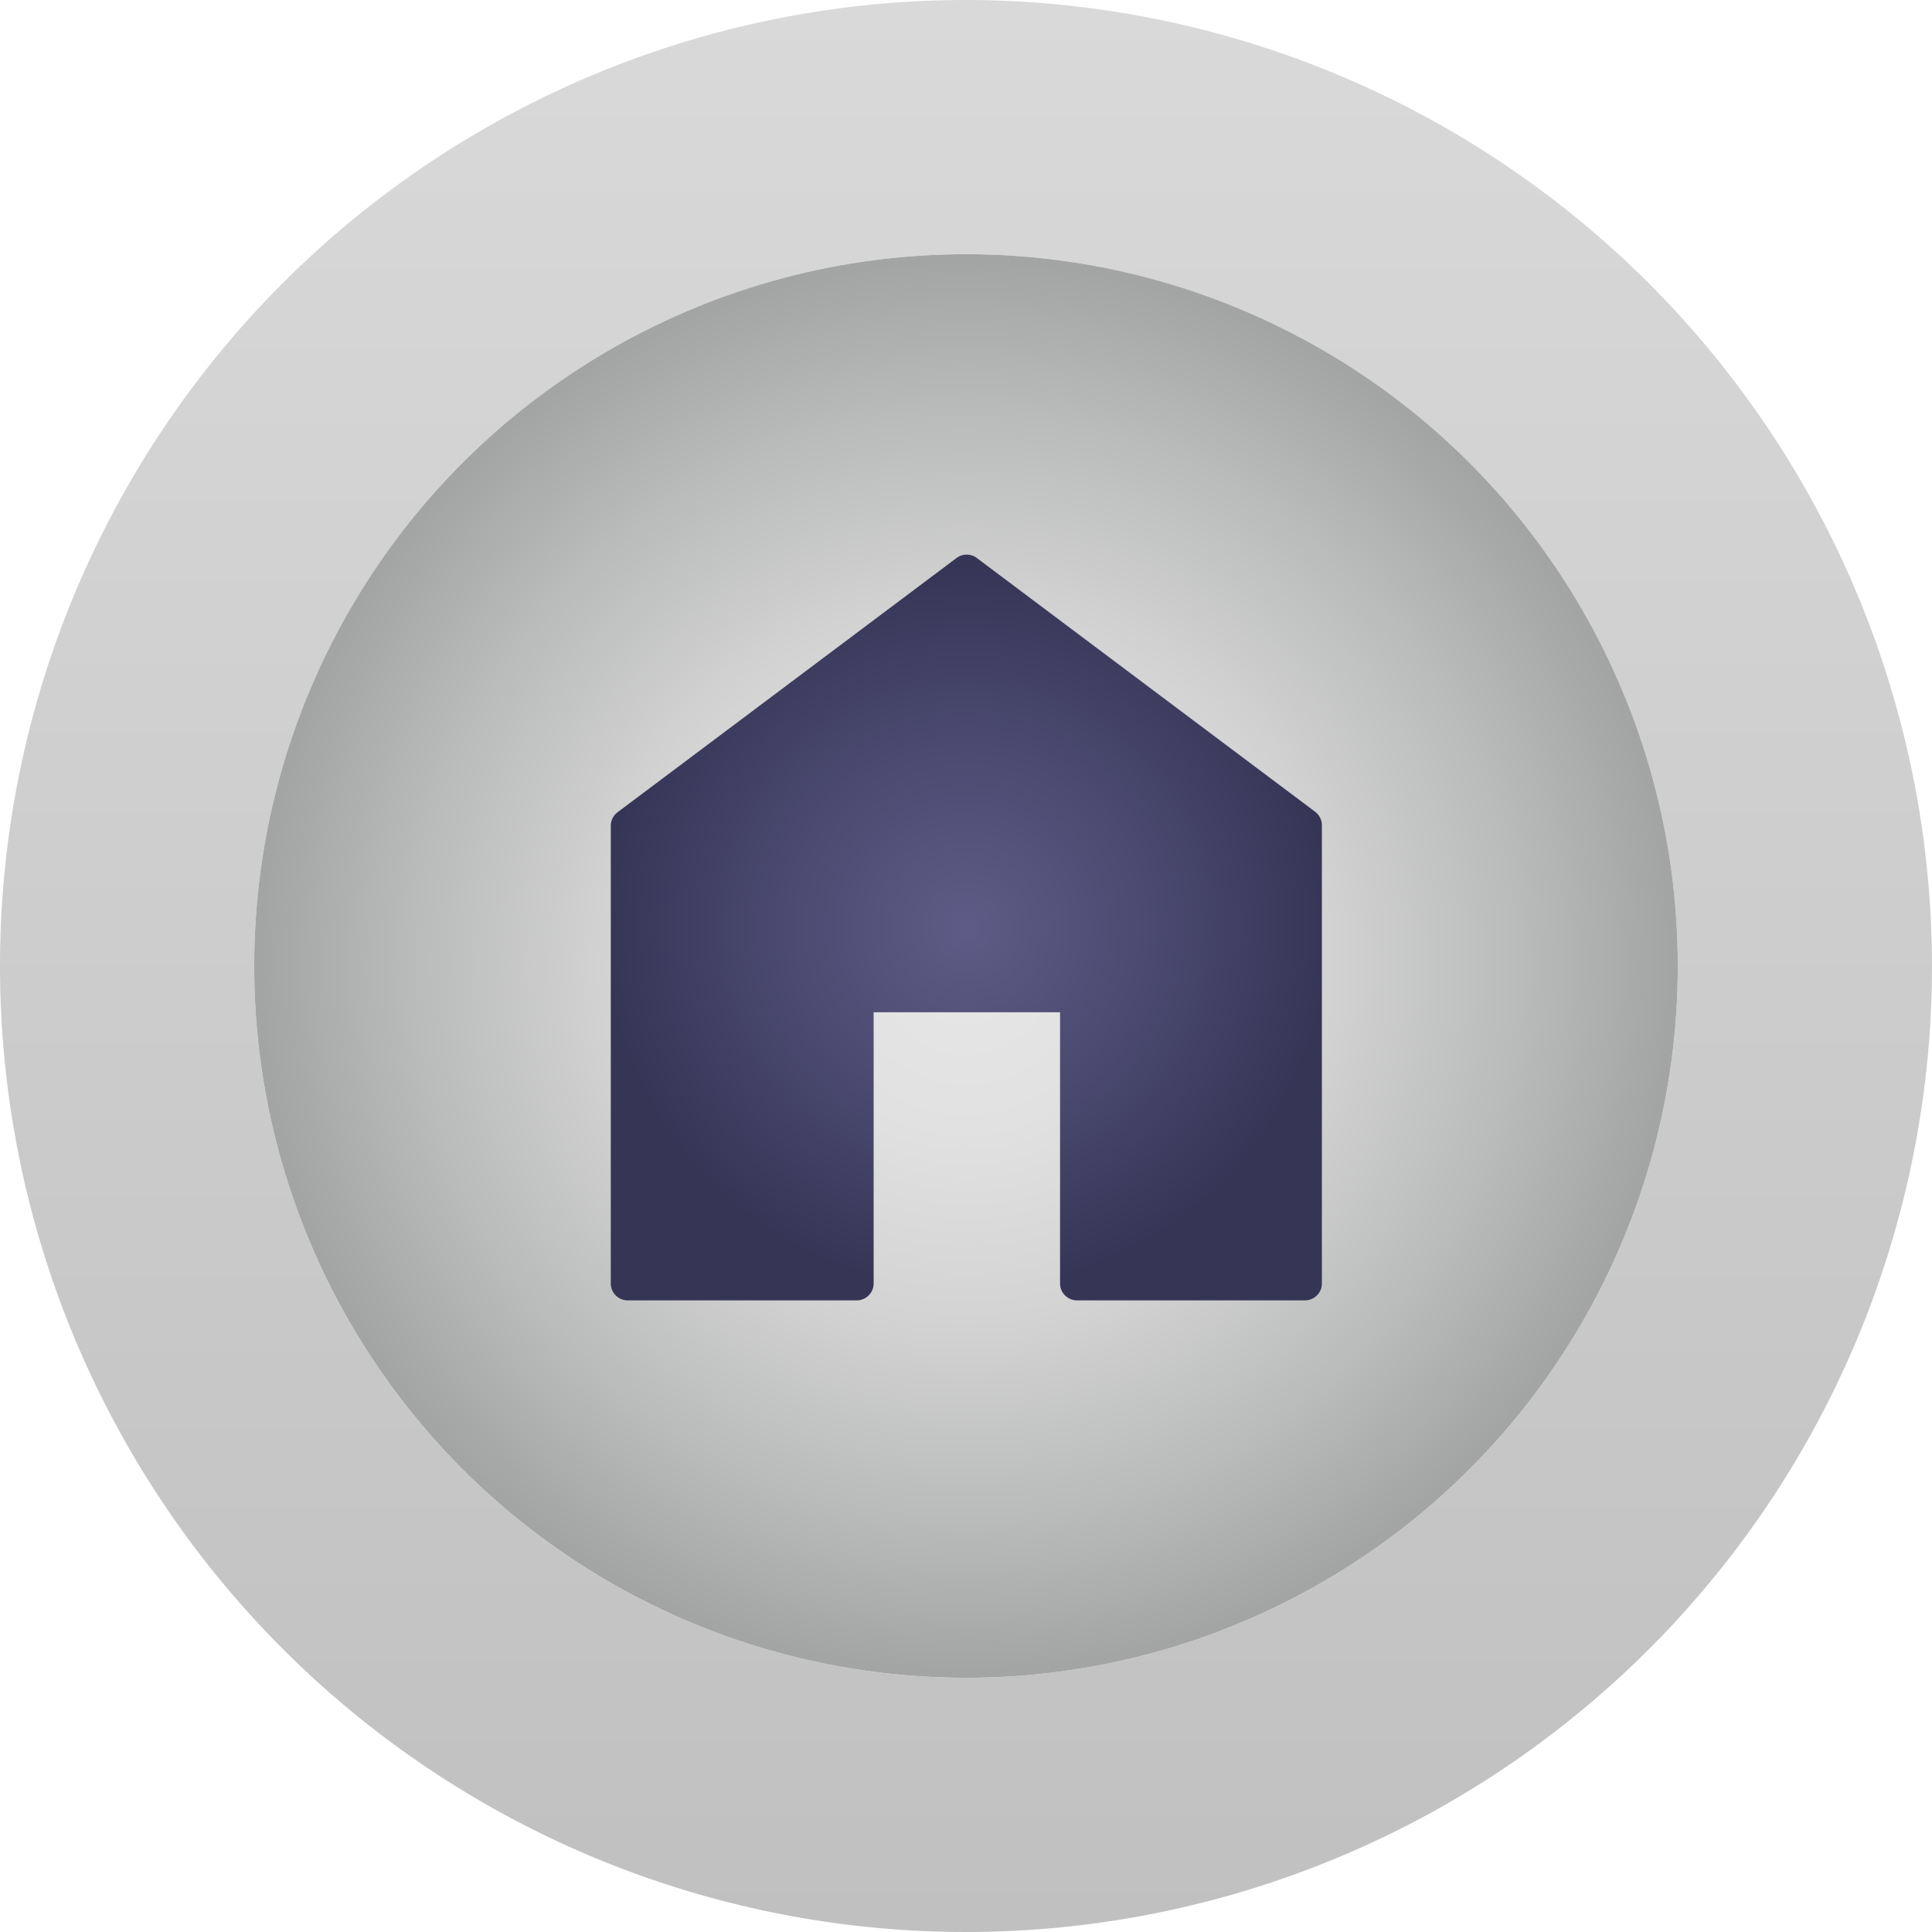 <svg xmlns="http://www.w3.org/2000/svg" xmlns:xlink="http://www.w3.org/1999/xlink" viewBox="0 0 114 114">
  <defs>
    <style>
      .cls-1 {
        fill: url(#linear-gradient);
      }

      .cls-2 {
        fill: url(#radial-gradient);
      }

      .cls-3 {
        fill: url(#radial-gradient-2);
      }
    </style>
    <linearGradient id="linear-gradient" x1="57" y1="114" x2="57" gradientUnits="userSpaceOnUse">
      <stop offset="0" stop-color="silver"/>
      <stop offset="1" stop-color="#d9d9d9"/>
    </linearGradient>
    <radialGradient id="radial-gradient" cx="57" cy="57" r="42" gradientUnits="userSpaceOnUse">
      <stop offset="0.02" stop-color="#e6e6e6"/>
      <stop offset="0.23" stop-color="#e1e1e1"/>
      <stop offset="0.5" stop-color="#d2d3d2"/>
      <stop offset="0.78" stop-color="#b9bbba"/>
      <stop offset="0.99" stop-color="#a3a5a4"/>
    </radialGradient>
    <radialGradient id="radial-gradient-2" cx="57.04" cy="54.69" r="21.46" gradientUnits="userSpaceOnUse">
      <stop offset="0" stop-color="#5e5b86"/>
      <stop offset="0.49" stop-color="#4c4a71"/>
      <stop offset="1" stop-color="#363556"/>
    </radialGradient>
  </defs>
  <g id="Layer_2" data-name="Layer 2">
    <g id="Layer_4" data-name="Layer 4">
      <g>
        <g>
          <path class="cls-1" d="M57,15A42,42,0,1,1,15,57,42,42,0,0,1,57,15M57,0a57,57,0,1,0,57,57A57.06,57.06,0,0,0,57,0Z"/>
          <circle class="cls-2" cx="57" cy="57" r="42"/>
        </g>
        <path class="cls-3" d="M56.45,32.92l-20,15a1,1,0,0,0-.41.81v27a1,1,0,0,0,1,1H50.55a1,1,0,0,0,1-1v-16h11v16a1,1,0,0,0,1,1H77a1,1,0,0,0,1-1V48.7a1,1,0,0,0-.41-.81l-20-15A1,1,0,0,0,56.45,32.92Z"/>
      </g>
    </g>
  </g>
</svg>
